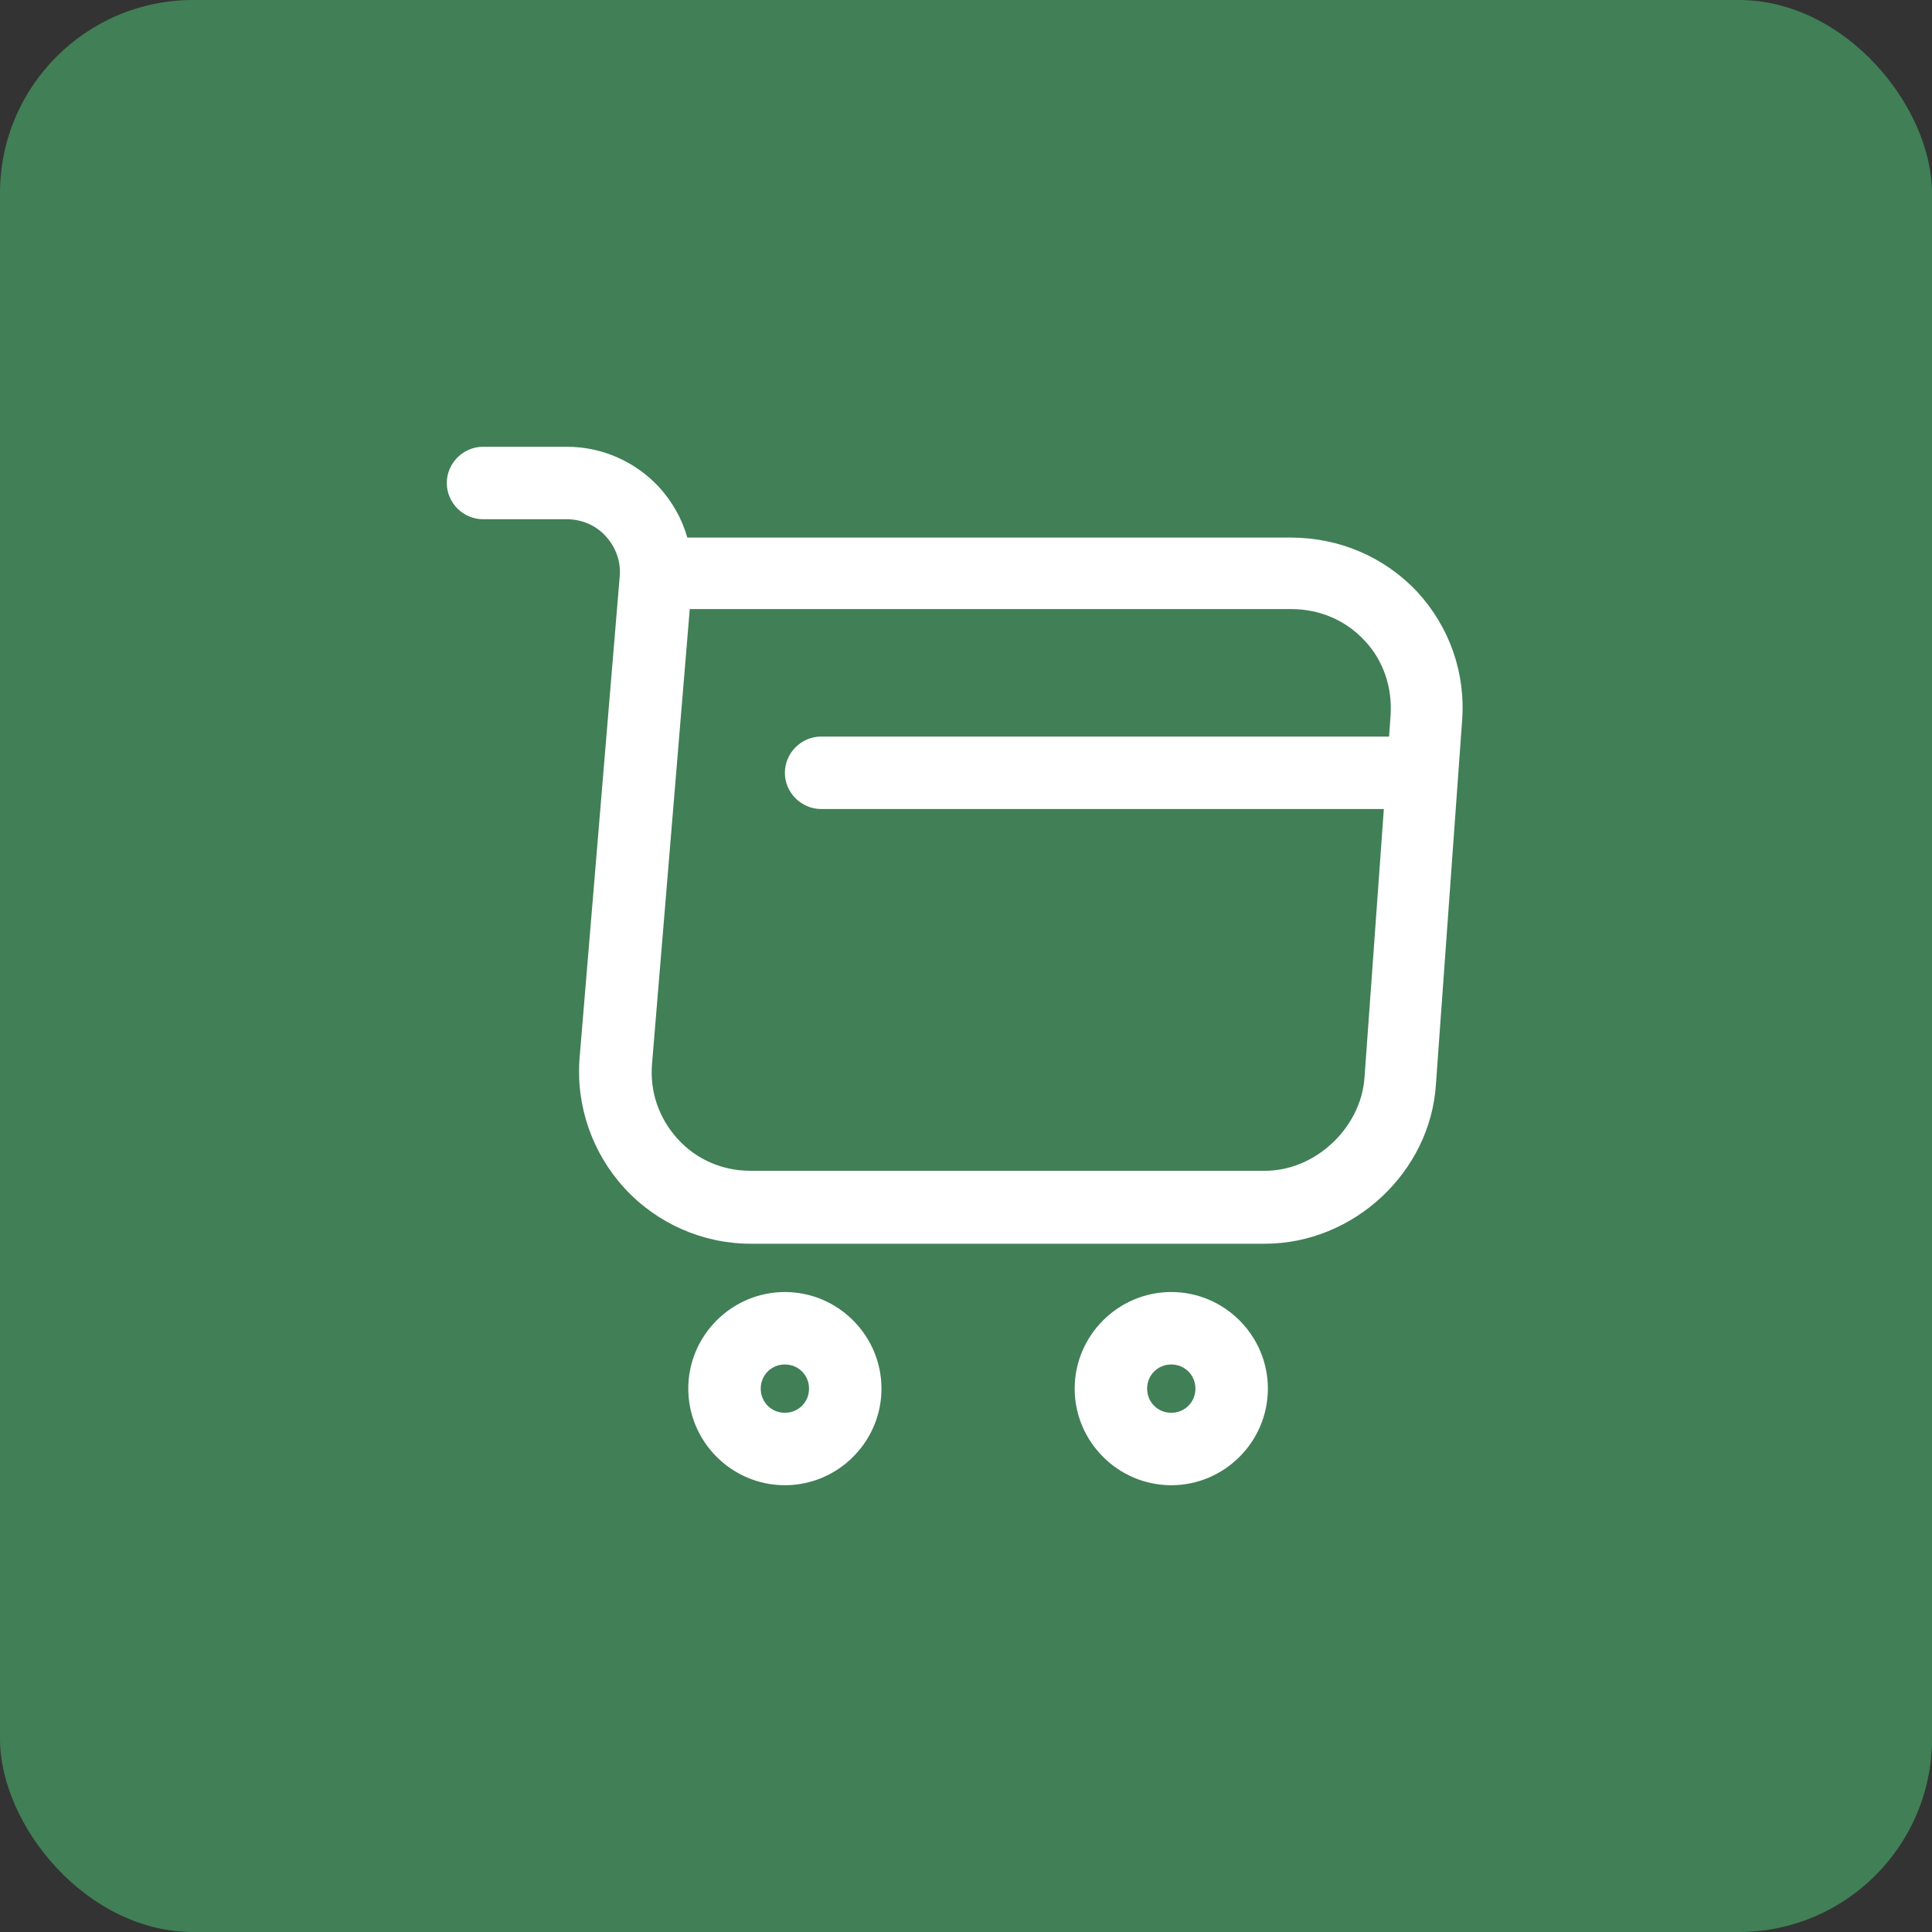 <svg width="40" height="40" viewBox="0 0 40 40" fill="none" xmlns="http://www.w3.org/2000/svg">
<rect x="0" y="0" width="40" height="40" fill="#333333" stroke="none"/>
<rect width="40" height="40" rx="4" fill="#417F56"/>
<path d="M26.19 25.75H15.54C14.55 25.75 13.6 25.33 12.93 24.6C12.26 23.87 11.92 22.89 12 21.9L12.83 11.94C12.86 11.63 12.75 11.33 12.54 11.1C12.33 10.87 12.04 10.75 11.73 10.75H10C9.59 10.75 9.25 10.41 9.25 10C9.25 9.59 9.59 9.25 10 9.25H11.74C12.47 9.25 13.16 9.56 13.65 10.09C13.92 10.39 14.12 10.74 14.23 11.13H26.72C27.73 11.13 28.66 11.53 29.34 12.25C30.01 12.98 30.35 13.93 30.27 14.94L29.73 22.44C29.62 24.27 28.02 25.75 26.19 25.75ZM14.28 12.62L13.5 22.02C13.45 22.6 13.64 23.15 14.03 23.58C14.42 24.01 14.96 24.24 15.54 24.24H26.19C27.23 24.24 28.17 23.36 28.25 22.32L28.79 14.82C28.83 14.23 28.64 13.67 28.25 13.26C27.86 12.84 27.32 12.61 26.73 12.61H14.28V12.62Z" fill="white"/>
<path d="M24.25 30.75C23.15 30.75 22.25 29.85 22.25 28.75C22.25 27.65 23.15 26.75 24.25 26.75C25.35 26.75 26.25 27.65 26.25 28.75C26.25 29.85 25.35 30.75 24.25 30.75ZM24.25 28.25C23.97 28.25 23.75 28.47 23.75 28.75C23.75 29.03 23.97 29.25 24.25 29.25C24.53 29.25 24.75 29.03 24.75 28.75C24.75 28.47 24.53 28.25 24.25 28.25Z" fill="white"/>
<path d="M16.25 30.75C15.15 30.75 14.25 29.85 14.25 28.75C14.25 27.65 15.15 26.75 16.25 26.75C17.35 26.75 18.25 27.65 18.25 28.75C18.25 29.85 17.35 30.75 16.25 30.75ZM16.25 28.25C15.97 28.25 15.75 28.47 15.75 28.75C15.75 29.03 15.97 29.25 16.25 29.25C16.53 29.25 16.75 29.03 16.75 28.75C16.75 28.47 16.53 28.25 16.25 28.25Z" fill="white"/>
<path d="M29 16.75H17C16.59 16.75 16.25 16.41 16.25 16C16.25 15.59 16.59 15.25 17 15.25H29C29.41 15.25 29.75 15.59 29.75 16C29.75 16.41 29.41 16.75 29 16.75Z" fill="white"/>
</svg>
